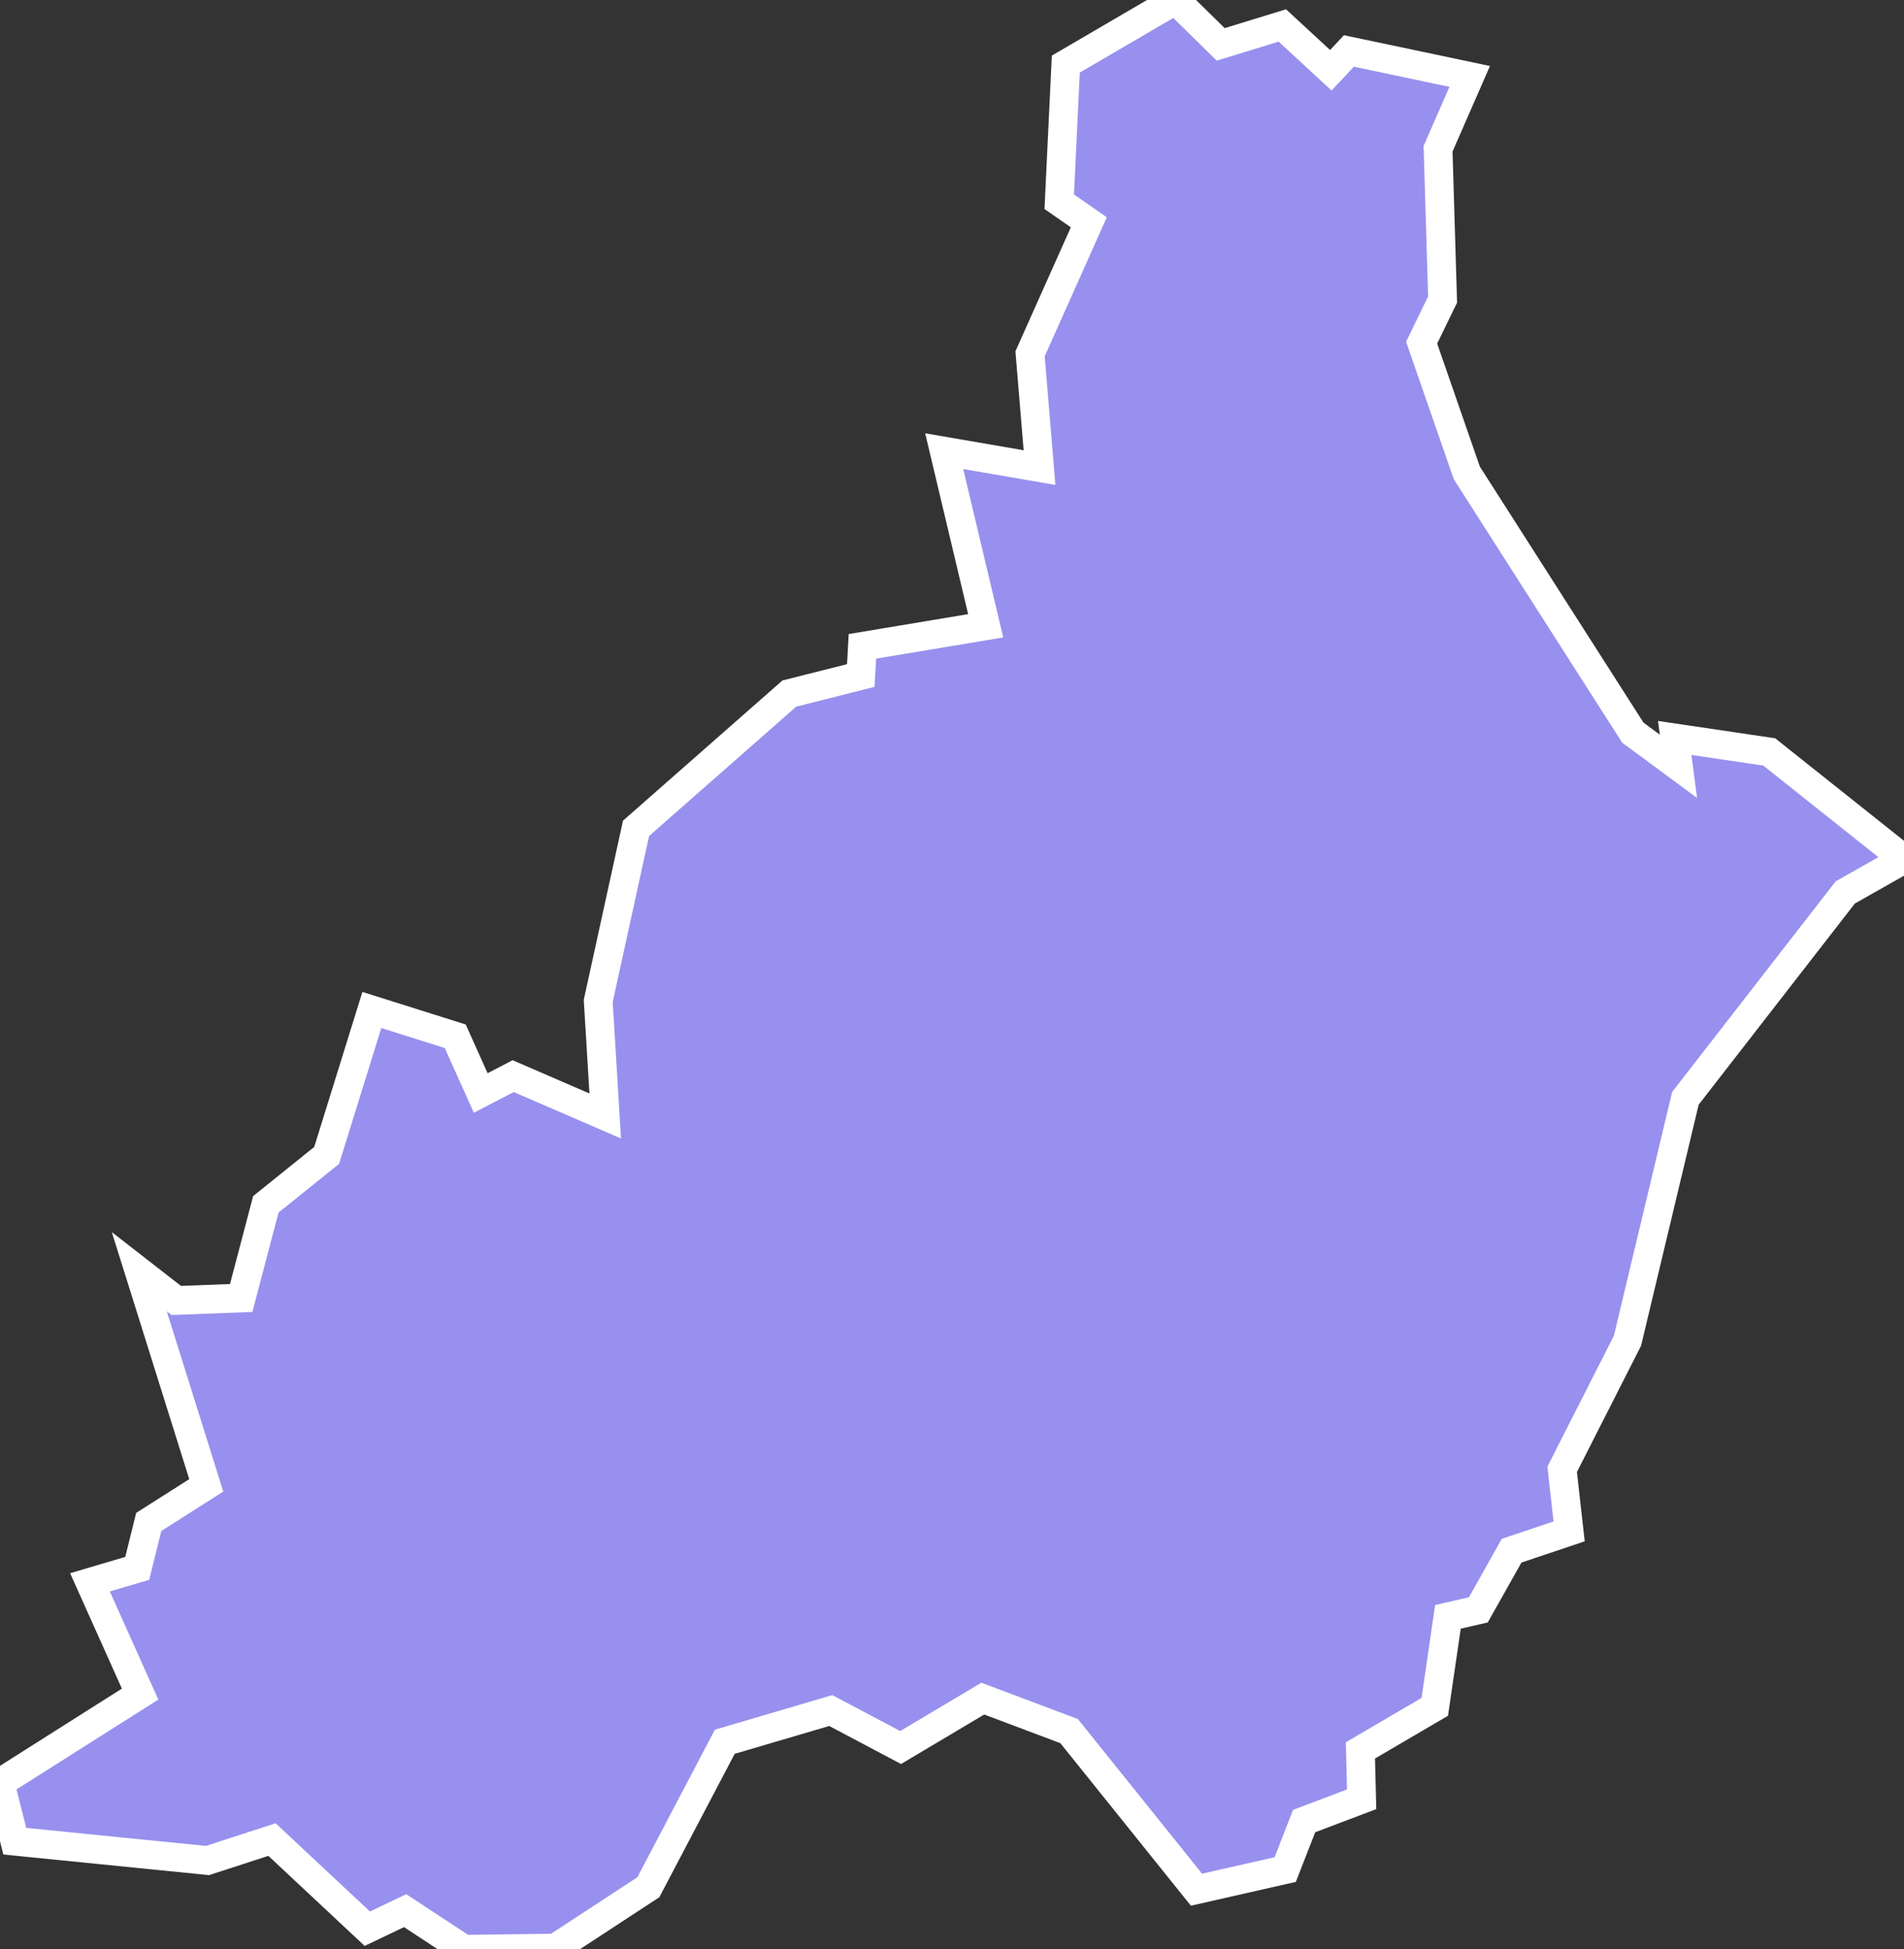 <svg xmlns="http://www.w3.org/2000/svg" viewBox="189.547 238.087 46.34 47.44" width="46.34" height="47.44">
            <rect x="189.547" y="238.087" width="46.34" height="47.44" fill="#333333" stroke="none"/>
            <path 
                d="m 218.157,238.087 1.1,1.08 1.5,-0.46 1.18,1.09 0.44,-0.47 2.94,0.62 -0.77,1.76 0.11,3.67 -0.51,1.05 1.1,3.17 4.04,6.32 1.11,0.82 -0.09,-0.69 2.3,0.34 3.28,2.61 0,0 -1.43,0.81 -3.89,5.01 -1.41,5.9 -1.59,3.13 0.17,1.51 -1.4,0.47 -0.81,1.44 -0.74,0.17 -0.32,2.19 -1.81,1.06 0.03,1.19 -1.4,0.53 -0.46,1.18 -2.16,0.49 -3.1,-3.86 -2.1,-0.79 -2,1.19 -1.7,-0.9 -2.58,0.76 -1.86,3.54 -2.26,1.48 -2.23,0.03 -1.43,-0.94 -0.92,0.44 -2.32,-2.17 -1.57,0.51 -4.69,-0.47 0,0 -0.36,-1.42 3.41,-2.16 -1.22,-2.72 1.15,-0.34 0.28,-1.13 1.4,-0.89 -1.63,-5.2 0.9,0.7 1.58,-0.06 0.6,-2.28 1.48,-1.19 1.1,-3.54 2.03,0.64 0.62,1.38 0.79,-0.41 2.24,0.97 -0.17,-2.8 0.92,-4.2 3.73,-3.28 1.74,-0.44 0.04,-0.71 3,-0.5 -1.01,-4.25 2.32,0.4 -0.23,-2.77 1.43,-3.2 -0.72,-0.5 0.16,-3.35 z" 
                fill="rgb(151, 144, 238)" 
                stroke="white" 
                stroke-width=".7px"
                title="Almería" 
                id="ES-AL" 
            />
        </svg>